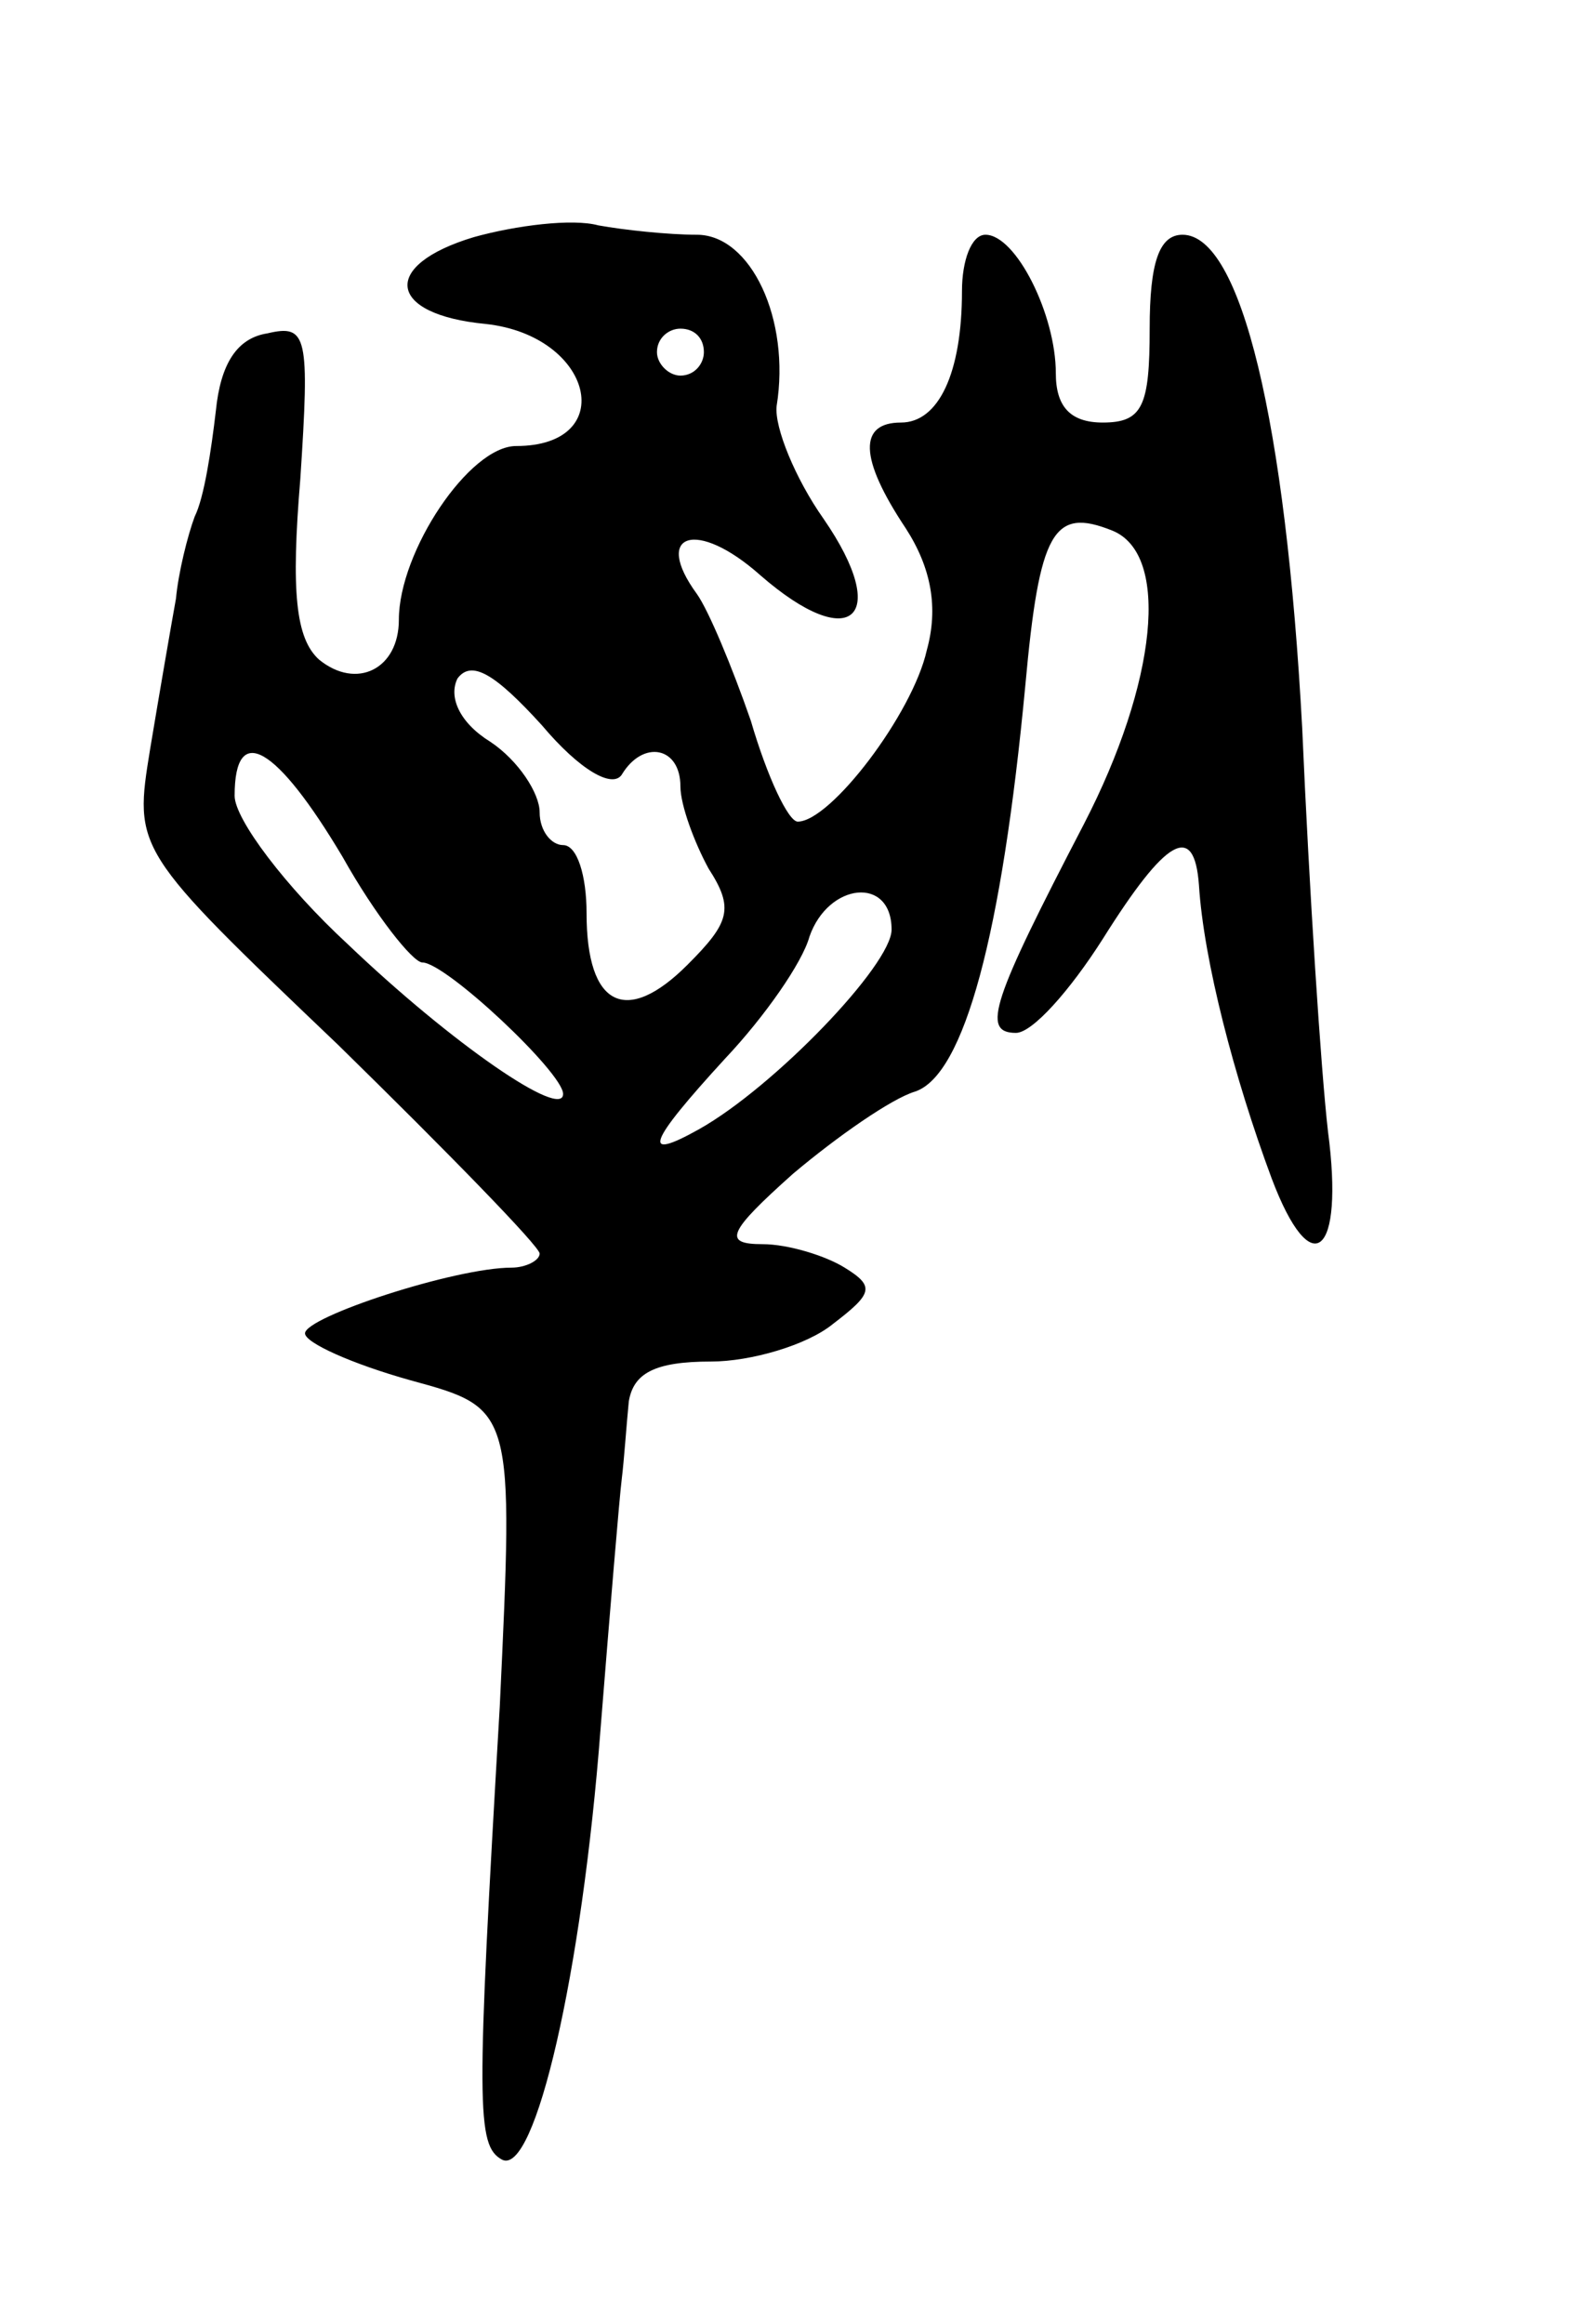 <svg version="1.0" xmlns="http://www.w3.org/2000/svg"
 width="67pt" height="99pt" viewBox="0 0 67 99"
 preserveAspectRatio="xMidYMid meet">
<g transform="translate(0,99) scale(0.1,-0.1)"
fill="#000000" stroke="none">
<path d="M202 889 c-40 -12 -37 -33 5 -37 46 -5 57 -52 13 -52 -20 0 -50 -45
-50 -74 0 -21 -18 -30 -34 -17 -10 9 -12 29 -8 77 4 61 3 66 -14 62 -13 -2
-20 -13 -22 -33 -2 -17 -5 -37 -9 -45 -3 -8 -7 -24 -8 -35 -2 -11 -7 -40 -11
-64 -7 -43 -7 -43 80 -126 47 -46 86 -86 86 -89 0 -3 -6 -6 -12 -6 -24 0 -88
-21 -88 -28 0 -4 20 -13 45 -20 44 -12 44 -12 38 -139 -10 -171 -10 -187 1
-193 14 -7 34 79 42 184 4 50 8 98 9 106 1 8 2 23 3 33 2 12 11 17 35 17 17 0
41 7 52 16 17 13 18 16 5 24 -8 5 -24 10 -35 10 -17 0 -15 5 13 30 19 16 42
32 52 35 21 7 37 67 47 173 6 66 12 76 37 66 25 -10 19 -65 -12 -125 -39 -75
-44 -89 -29 -89 7 0 23 18 37 40 27 43 39 50 41 23 2 -32 15 -82 31 -125 17
-45 31 -33 24 20 -3 26 -8 103 -11 172 -7 130 -26 210 -51 210 -10 0 -14 -12
-14 -40 0 -33 -3 -40 -20 -40 -14 0 -20 7 -20 21 0 25 -17 59 -30 59 -6 0 -10
-11 -10 -24 0 -35 -10 -56 -26 -56 -18 0 -18 -15 2 -45 11 -17 14 -34 9 -52
-6 -27 -41 -73 -55 -73 -4 0 -13 19 -20 43 -8 23 -18 47 -23 54 -19 26 0 32
27 8 39 -34 56 -18 27 24 -12 17 -21 39 -20 48 6 37 -11 73 -34 73 -12 0 -31
2 -42 4 -11 3 -35 0 -53 -5z m98 -49 c0 -5 -4 -10 -10 -10 -5 0 -10 5 -10 10
0 6 5 10 10 10 6 0 10 -4 10 -10z m-35 -180 c9 15 25 12 25 -5 0 -8 6 -24 12
-35 11 -17 9 -23 -9 -41 -26 -26 -43 -18 -43 22 0 16 -4 29 -10 29 -5 0 -10 6
-10 14 0 8 -9 22 -21 30 -13 8 -18 19 -14 27 6 8 16 2 36 -20 16 -19 30 -27
34 -21z m-119 -35 c14 -25 30 -45 34 -45 10 0 60 -47 60 -56 0 -11 -47 21 -92
64 -26 24 -48 53 -48 63 0 32 18 21 46 -26z m234 -31 c0 -15 -50 -67 -82 -85
-25 -14 -22 -6 11 30 17 18 33 41 36 52 8 23 35 26 35 3z"/>
</g>
</svg>
